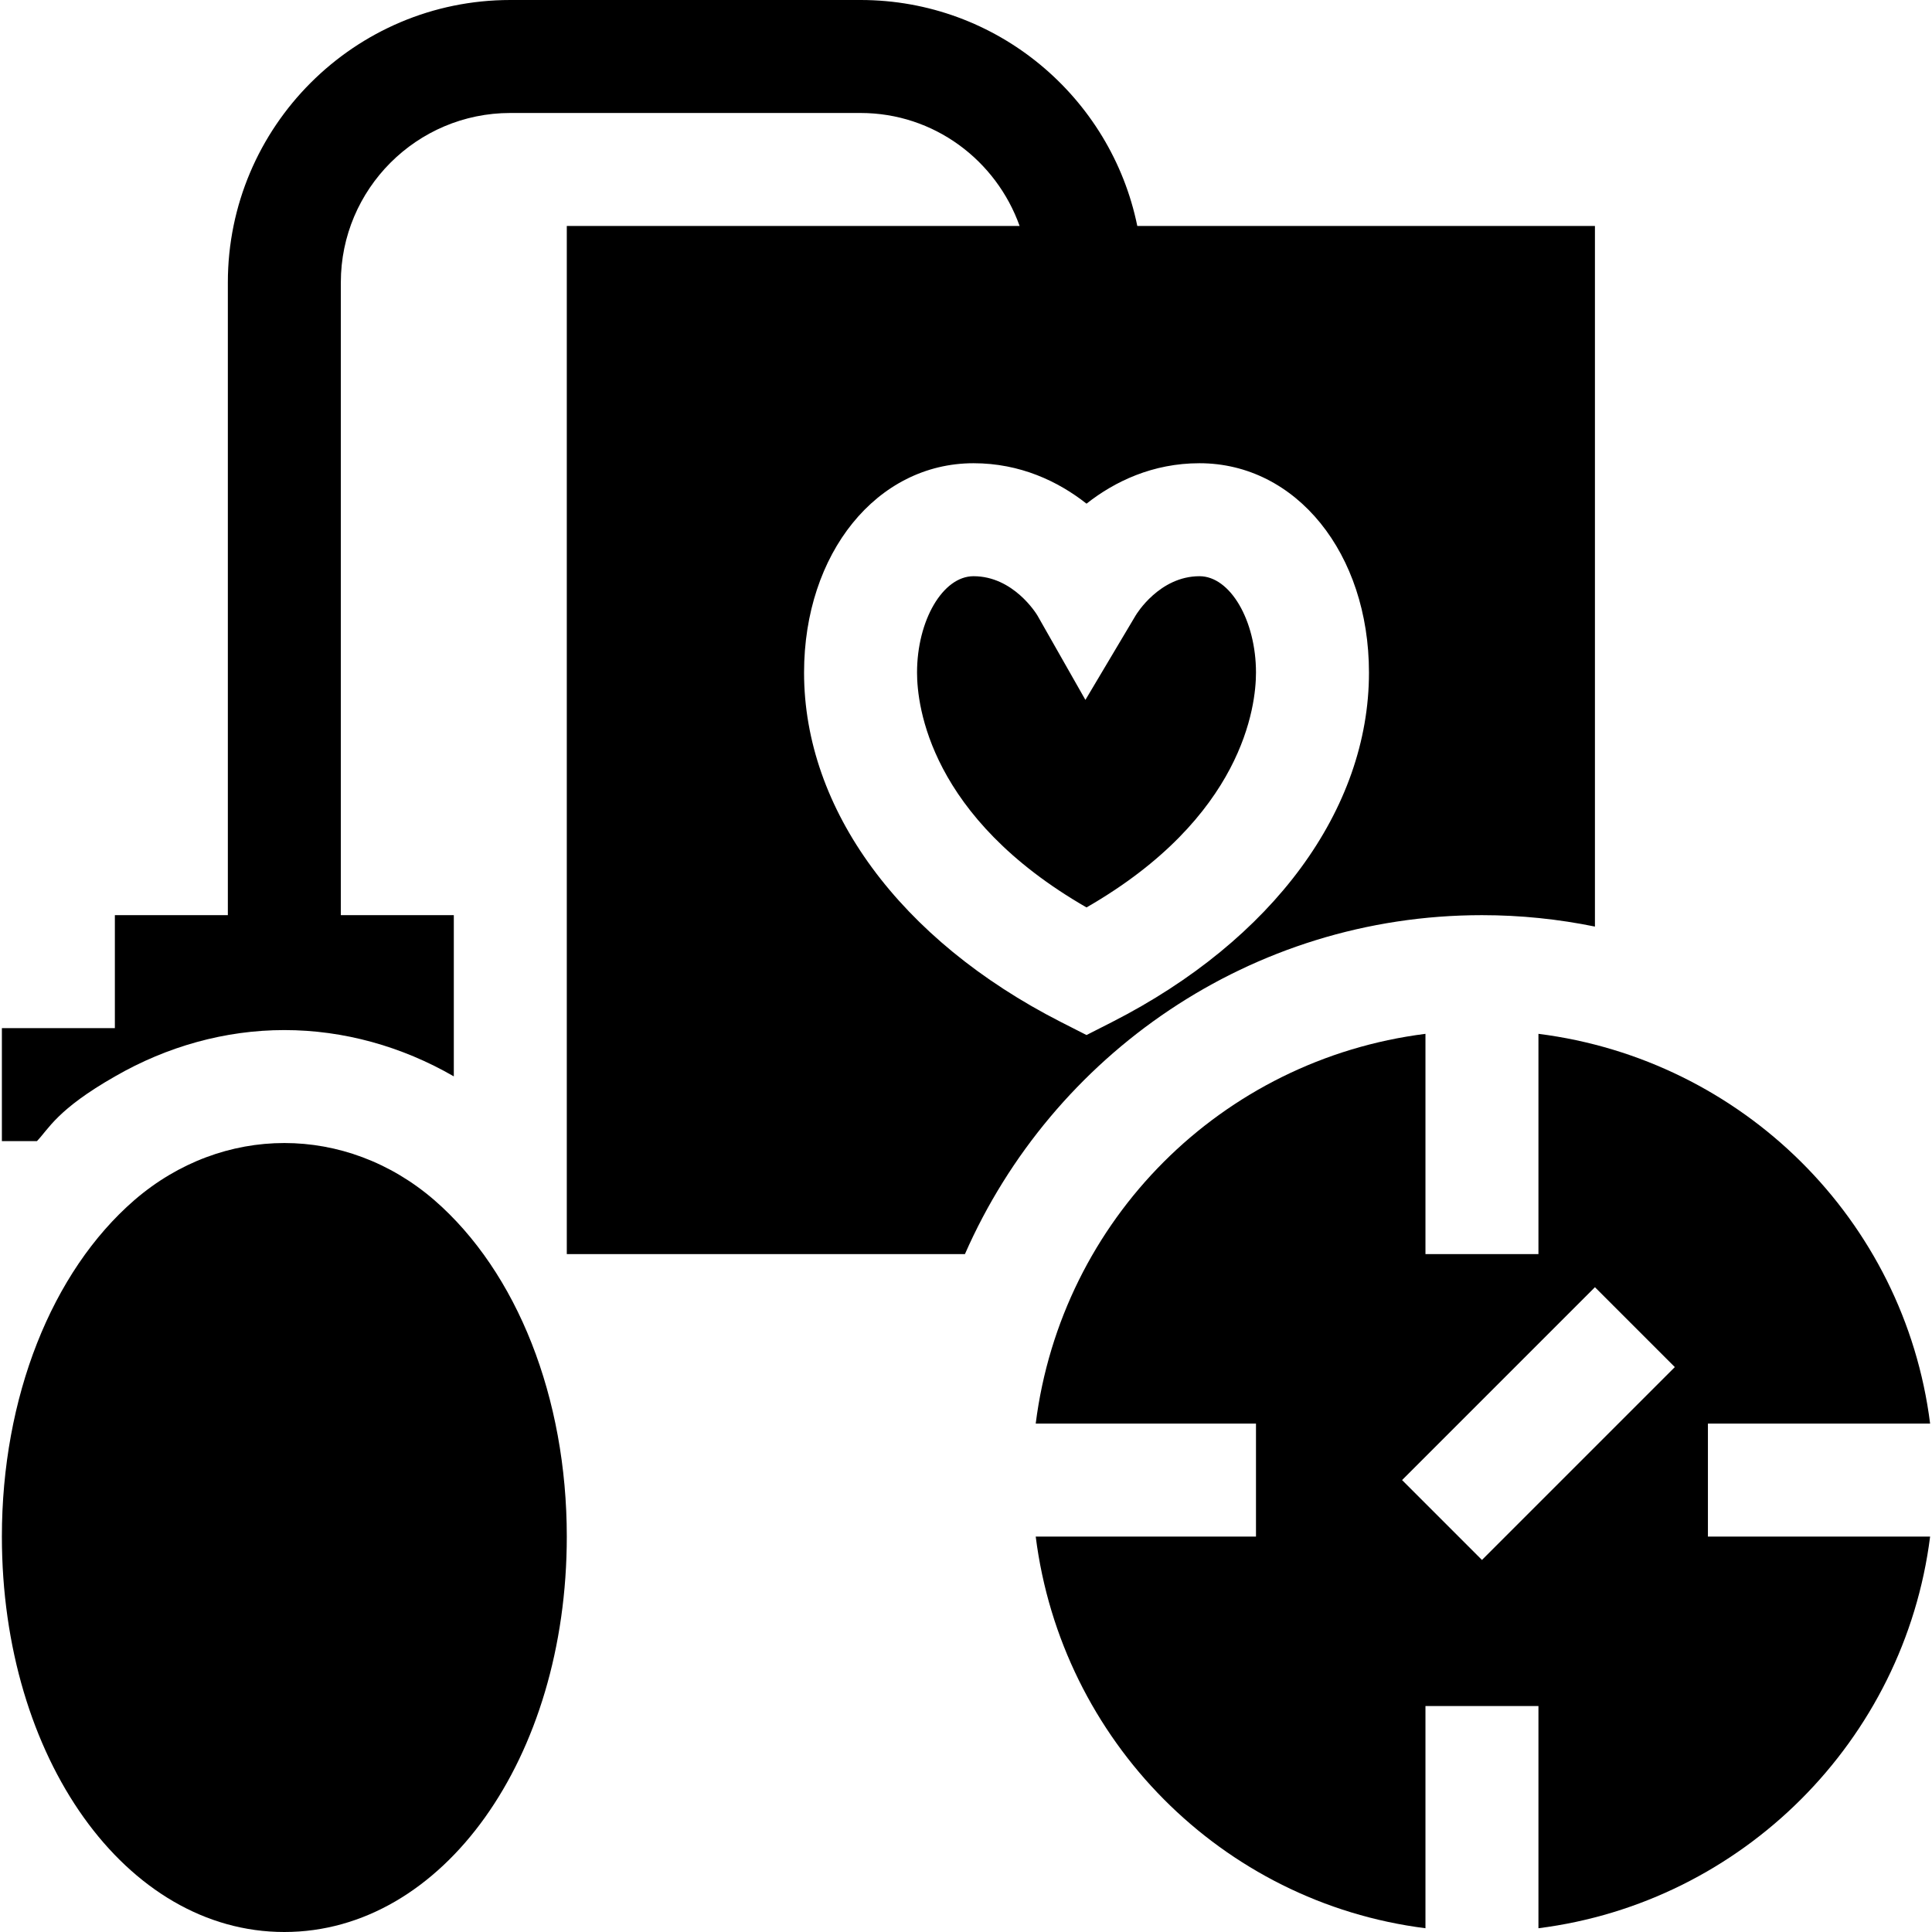 <svg id="Capa_1" enable-background="new 0 0 513 513" height="512" viewBox="0 0 513 513" width="512" xmlns="http://www.w3.org/2000/svg"><g><path d="m35.686 318.659c-22.032 19.102-35.186 52.5-35.186 89.341 0 58.872 32.93 105 75 105s75-46.128 75-105c0-36.841-13.154-70.239-35.215-89.37-23.379-20.156-56.162-20.186-79.599.029z"/><path d="m453.5 378h59c-6.832-54.146-49.854-96.656-104-103.488v58.488h-30v-58.488c-54.146 6.832-96.656 49.341-103.488 103.488h58.488v30h-58.488c6.832 54.144 49.341 97.168 103.488 104v-59h30v59c54.146-6.832 97.168-49.856 104-104h-59zm-60 36.211-21.211-21.211 51.211-51.211 21.211 21.211z"/><path d="m333.5 178.605c0-13.887-6.855-25.605-15-25.605-10.635 0-16.758 10.063-16.992 10.488l-13.301 22.354-12.715-22.368c-.351-.601-6.445-10.474-16.992-10.474-8.145 0-15 11.719-15 25.605 0 8.833 3.369 38.394 45 62.344 41.631-23.95 45-53.511 45-62.344z"/><path d="m393.5 243c10.272 0 20.303 1.055 30 3.032v-186.032h-121.516c-6.969-34.191-37.255-60-73.484-60h-93c-41.367 0-75 33.647-75 75v168h-30v30h-30v30h9.305c3.098-3.192 5.309-8.404 20.793-17.219 13.762-7.93 29.194-12.268 44.901-12.268 15.756 0 31.24 4.347 45 12.292v-42.805h-30v-168c0-24.814 20.186-45 45-45h93c19.53 0 36.024 12.578 42.237 30h-120.236v273h105.715c23.212-52.881 75.934-90 137.285-90zm-111.826 28.359c-42.686-21.768-68.174-56.44-68.174-92.754 0-31.699 19.336-55.605 45-55.605 12.393 0 22.5 4.819 30 10.737 7.5-5.918 17.607-10.737 30-10.737 25.664 0 45 23.906 45 55.605 0 36.313-25.488 70.986-68.174 92.754l-6.826 3.472z"/></g></svg>